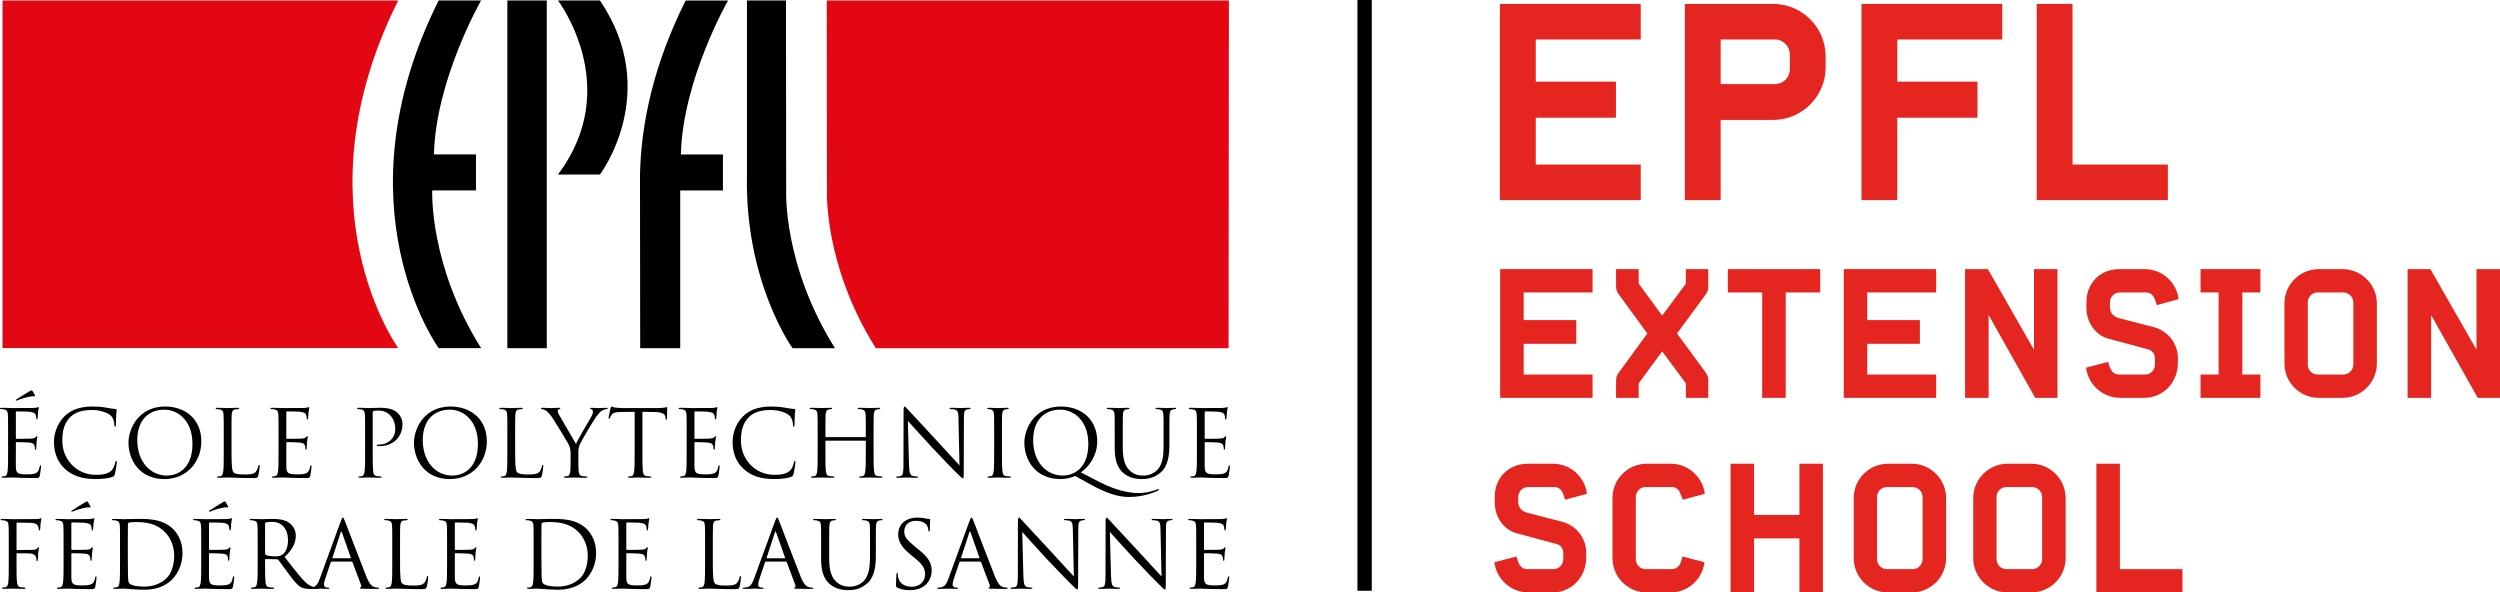 <?xml version="1.0" encoding="utf-8"?>
<!-- Generator: Adobe Illustrator 16.0.4, SVG Export Plug-In . SVG Version: 6.00 Build 0)  -->
<!DOCTYPE svg PUBLIC "-//W3C//DTD SVG 1.1//EN" "http://www.w3.org/Graphics/SVG/1.1/DTD/svg11.dtd">
<svg version="1.1" id="Layer_1" xmlns="http://www.w3.org/2000/svg" xmlns:xlink="http://www.w3.org/1999/xlink" x="0px" y="0px"
	 width="279.236px" height="66.176px" viewBox="0 0 279.236 66.176" enable-background="new 0 0 279.236 66.176"
	 xml:space="preserve">
<g>
	<polygon fill="#E52520" points="167.56,30.059 177.88,30.059 177.88,32.665 170.186,32.665 170.186,35.754 176.062,35.754 
		176.062,38.399 170.186,38.399 170.186,41.833 177.88,41.833 177.88,44.438 167.56,44.438 	"/>
</g>
<g>
	<g>
		<path fill="#E52520" d="M180.507,42.661c0-0.524,0.041-0.687,0.364-1.131l3.13-4.281l-3.13-4.281
			c-0.323-0.445-0.364-0.606-0.364-1.131v-1.778h2.525v1.394c0,0.202,0,0.242,0.101,0.363l2.524,3.434l2.545-3.434
			c0.101-0.121,0.101-0.161,0.101-0.363v-1.394h2.504v1.778c0,0.525-0.02,0.686-0.344,1.131l-3.15,4.281l3.15,4.281
			c0.324,0.444,0.344,0.606,0.344,1.131v1.777h-2.504v-1.394c0-0.201,0-0.242-0.101-0.363l-2.545-3.434l-2.524,3.434
			c-0.101,0.121-0.101,0.162-0.101,0.363v1.394h-2.525V42.661z"/>
		<polygon fill="#E52520" points="196.827,32.665 192.991,32.665 192.991,30.06 203.31,30.06 203.31,32.665 199.453,32.665 
			199.453,44.438 196.827,44.438 		"/>
		<polygon fill="#E52520" points="205.938,30.059 216.257,30.059 216.257,32.665 208.562,32.665 208.562,35.754 214.44,35.754 
			214.44,38.399 208.562,38.399 208.562,41.833 216.257,41.833 216.257,44.438 205.938,44.438 		"/>
		<polygon fill="#E52520" points="219.49,30.059 222.035,30.059 227.185,39.066 227.185,30.059 229.81,30.059 229.81,44.438 
			227.326,44.438 222.116,35.188 222.116,44.438 219.49,44.438 		"/>
		<path fill="#E52520" d="M233.002,41.065l2.465-0.646l0.12,0.383c0.203,0.667,0.505,1.03,1.111,1.03h2.928
			c0.586,0,1.071-0.504,1.071-1.11v-0.707c0-0.443-0.283-0.869-0.688-0.969l-4.543-1.232c-1.435-0.384-2.424-1.838-2.424-3.413
			v-0.667c0-2.12,1.555-3.675,3.675-3.675h2.827c1.959,0,3.554,1.454,3.797,3.352l-2.442,0.667l-0.122-0.384
			c-0.201-0.667-0.505-1.03-1.09-1.03h-2.929c-0.606,0-1.091,0.505-1.091,1.111v0.505c0,0.686,0.384,1.09,1.071,1.272l3.774,0.969
			c1.577,0.404,2.747,1.777,2.747,3.494v0.525c0,2.161-1.615,3.897-3.775,3.897h-2.646
			C234.861,44.438,233.245,42.985,233.002,41.065"/>
		<polygon fill="#E52520" points="245.79,41.833 247.808,41.833 247.808,32.665 245.79,32.665 245.79,30.059 252.474,30.059 
			252.474,32.665 250.454,32.665 250.454,41.833 252.474,41.833 252.474,44.438 245.79,44.438 		"/>
		<path fill="#E52520" d="M255.161,40.601v-6.705c0-2.12,1.717-3.837,3.838-3.837h2.646c2.1,0,3.837,1.717,3.837,3.837v6.705
			c0,2.121-1.737,3.837-3.837,3.837h-2.646C256.877,44.438,255.161,42.722,255.161,40.601 M261.745,41.833
			c0.605,0,1.11-0.505,1.11-1.11v-6.947c0-0.606-0.505-1.11-1.11-1.11h-2.888c-0.606,0-1.091,0.504-1.091,1.11v6.947
			c0,0.605,0.484,1.11,1.091,1.11H261.745z"/>
		<polygon fill="#E52520" points="268.916,30.059 271.461,30.059 276.611,39.066 276.611,30.059 279.236,30.059 279.236,44.438 
			276.751,44.438 271.542,35.188 271.542,44.438 268.916,44.438 		"/>
		<path fill="#E52520" d="M166.915,62.803l2.465-0.646l0.12,0.383c0.202,0.667,0.505,1.03,1.11,1.03h2.928
			c0.587,0,1.071-0.504,1.071-1.11v-0.707c0-0.443-0.283-0.868-0.687-0.969l-4.543-1.231c-1.436-0.385-2.424-1.838-2.424-3.413
			v-0.667c0-2.12,1.555-3.675,3.675-3.675h2.827c1.959,0,3.554,1.453,3.797,3.352l-2.443,0.667l-0.122-0.384
			c-0.201-0.667-0.505-1.03-1.09-1.03h-2.928c-0.607,0-1.091,0.505-1.091,1.111v0.505c0,0.686,0.384,1.09,1.069,1.271l3.776,0.97
			c1.577,0.403,2.747,1.776,2.747,3.493v0.525c0,2.161-1.616,3.898-3.776,3.898h-2.645
			C168.772,66.176,167.156,64.722,166.915,62.803"/>
		<path fill="#E52520" d="M180.104,62.338v-6.705c0-2.12,1.717-3.837,3.837-3.837h2.666c1.958,0,3.554,1.454,3.815,3.353
			l-2.463,0.666l-0.142-0.384c-0.242-0.666-0.484-1.029-1.09-1.029h-2.93c-0.604,0-1.089,0.505-1.089,1.11v6.947
			c0,0.605,0.484,1.111,1.089,1.111h2.889c0.605,0,0.949-0.344,1.131-1.03l0.101-0.384l2.465,0.646
			c-0.243,1.919-1.839,3.373-3.797,3.373h-2.646C181.821,66.175,180.104,64.458,180.104,62.338"/>
		<polygon fill="#E52520" points="193.293,51.796 195.917,51.796 195.917,57.512 200.987,57.512 200.987,51.796 203.612,51.796 
			203.612,66.176 200.987,66.176 200.987,60.137 195.917,60.137 195.917,66.176 193.293,66.176 		"/>
		<path fill="#E52520" d="M207.048,62.338v-6.705c0-2.12,1.717-3.837,3.838-3.837h2.646c2.1,0,3.837,1.717,3.837,3.837v6.705
			c0,2.12-1.737,3.837-3.837,3.837h-2.646C208.765,66.175,207.048,64.458,207.048,62.338 M213.632,63.57
			c0.605,0,1.11-0.505,1.11-1.11v-6.947c0-0.605-0.505-1.11-1.11-1.11h-2.888c-0.606,0-1.091,0.505-1.091,1.11v6.947
			c0,0.605,0.484,1.11,1.091,1.11H213.632z"/>
		<path fill="#E52520" d="M220.4,62.338v-6.705c0-2.12,1.717-3.837,3.838-3.837h2.645c2.101,0,3.837,1.717,3.837,3.837v6.705
			c0,2.12-1.736,3.837-3.837,3.837h-2.645C222.117,66.175,220.4,64.458,220.4,62.338 M226.984,63.57c0.604,0,1.109-0.505,1.109-1.11
			v-6.947c0-0.605-0.505-1.11-1.109-1.11h-2.889c-0.605,0-1.091,0.505-1.091,1.11v6.947c0,0.605,0.485,1.11,1.091,1.11H226.984z"/>
		<polygon fill="#E52520" points="234.154,51.796 236.78,51.796 236.78,63.571 243.767,63.571 243.767,66.176 234.154,66.176 		"/>
		<polygon fill="#E52520" points="167.534,0.438 183.26,0.438 183.26,4.409 171.535,4.409 171.535,9.118 180.491,9.118 
			180.491,13.148 171.535,13.148 171.535,18.38 183.26,18.38 183.26,22.351 167.534,22.351 		"/>
		<path fill="#E52520" d="M188.186,0.438h9.879c3.2,0,5.848,2.616,5.848,5.848v1.262c0,3.2-2.647,5.847-5.848,5.847h-5.878v8.956
			h-4.001V0.438z M198.25,9.394c0.923,0,1.662-0.738,1.662-1.662V6.101c0-0.923-0.739-1.693-1.662-1.693h-6.062v4.986H198.25z"/>
		<polygon fill="#E52520" points="207.915,0.438 223.641,0.438 223.641,4.409 211.916,4.409 211.916,9.118 220.872,9.118 
			220.872,13.148 211.916,13.148 211.916,22.351 207.915,22.351 		"/>
		<polygon fill="#E52520" points="227.49,0.438 231.491,0.438 231.491,18.38 242.138,18.38 242.138,22.351 227.49,22.351 		"/>
	</g>
</g>
<g>
	<defs>
		<rect id="SVGID_1_" y="0.047" width="137.364" height="65.866"/>
	</defs>
	<clipPath id="SVGID_2_">
		<use xlink:href="#SVGID_1_"  overflow="visible"/>
	</clipPath>
	<path clip-path="url(#SVGID_2_)" d="M53.739,0.05c0,0-5.076,8.86-5.268,17.194h4.692v4.02h-4.884c0,0-0.383,8.334,5.46,17.622
		h-4.744c0,0-11.49-15.848,0-38.835H53.739z"/>
	<path clip-path="url(#SVGID_2_)" fill="#E30613" d="M44.479,38.874c0,0-11.492-15.837,0-38.824H0.282v38.824H44.479z"/>
	<path clip-path="url(#SVGID_2_)" d="M71.505,38.892h4.472v-17.62h4.77V17.25h-4.695c0.192-8.332,5.267-17.193,5.267-17.193h-4.737
		c-3.644,7.288-4.978,13.861-5.098,19.437L71.505,38.892z"/>
	<path clip-path="url(#SVGID_2_)" d="M87.811,21.273c0,0-0.384,8.331,5.456,17.621h-4.74c0,0-5.361-7.393-5.095-19.403V0.05h4.356
		L87.811,21.273z"/>
	<path clip-path="url(#SVGID_2_)" fill="#E30613" d="M97.825,38.894c-5.84-9.29-5.459-17.621-5.459-17.621L92.343,0.049h44.919
		l-0.036,38.842L97.825,38.894z"/>
	<rect x="56.667" y="0.049" clip-path="url(#SVGID_2_)" width="4.405" height="38.843"/>
	<path clip-path="url(#SVGID_2_)" d="M67.01,0.05h-4.692c0,0,7.376,9.674,0,19.443h4.692C67.01,19.493,73.96,10.31,67.01,0.05"/>
	<path clip-path="url(#SVGID_2_)" d="M3.897,44.145c0.053,0.094,0,0.122-0.041,0.122c-0.031,0-0.133-0.019-0.309,0
		c-0.509,0.053-1.23,0.29-1.572,0.435c-0.073,0.029-0.135,0.051-0.154,0.051c-0.023,0-0.052-0.021-0.052-0.063
		c0-0.03,0.019-0.05,0.071-0.078c0.373-0.259,1.334-0.84,1.407-0.881c0.175-0.104,0.238-0.134,0.288-0.134
		c0.031,0,0.052,0.02,0.105,0.093C3.712,43.792,3.784,43.936,3.897,44.145 M0.901,48.55c0-1.613,0-1.903-0.021-2.234
		c-0.021-0.351-0.104-0.519-0.444-0.59c-0.085-0.021-0.259-0.033-0.352-0.033C0.042,45.693,0,45.674,0,45.632
		c0-0.062,0.052-0.085,0.166-0.085c0.465,0,1.116,0.031,1.169,0.031c0.072,0,2.13,0,2.369-0.009
		c0.194-0.011,0.361-0.033,0.441-0.053c0.054-0.01,0.094-0.048,0.146-0.048c0.033,0,0.043,0.038,0.043,0.09
		c0,0.073-0.053,0.198-0.083,0.487c-0.012,0.103-0.031,0.558-0.052,0.683c-0.01,0.052-0.031,0.116-0.072,0.116
		c-0.062,0-0.083-0.055-0.083-0.137c0-0.073-0.01-0.251-0.062-0.373c-0.073-0.166-0.175-0.289-0.734-0.35
		c-0.177-0.021-1.303-0.032-1.416-0.032c-0.043,0-0.062,0.032-0.062,0.105v2.85c0,0.073,0.01,0.104,0.062,0.104
		c0.135,0,1.405,0,1.643-0.021c0.249-0.021,0.393-0.043,0.486-0.144c0.073-0.081,0.114-0.132,0.156-0.132
		c0.028,0,0.051,0.021,0.051,0.082c0,0.057-0.051,0.235-0.082,0.578c-0.021,0.21-0.042,0.588-0.042,0.659
		c0,0.086,0,0.199-0.072,0.199c-0.052,0-0.074-0.042-0.074-0.095c0-0.104,0-0.208-0.041-0.341c-0.041-0.144-0.133-0.317-0.539-0.358
		c-0.279-0.034-1.301-0.054-1.477-0.054c-0.052,0-0.071,0.03-0.071,0.071v0.912c0,0.348-0.012,1.549,0,1.77
		c0.029,0.711,0.185,0.846,1.197,0.846c0.27,0,0.726,0,0.994-0.114c0.268-0.112,0.392-0.322,0.465-0.741
		c0.021-0.116,0.041-0.157,0.093-0.157c0.063,0,0.063,0.082,0.063,0.157c0,0.078-0.082,0.782-0.135,0.996
		c-0.073,0.272-0.156,0.272-0.558,0.272c-1.561,0-2.256-0.065-2.554-0.065c-0.053,0-0.704,0.031-1.013,0.031
		c-0.114,0-0.166-0.021-0.166-0.081c0-0.032,0.021-0.063,0.084-0.063c0.092,0,0.215-0.021,0.31-0.041
		c0.205-0.041,0.257-0.267,0.299-0.567c0.052-0.433,0.052-1.25,0.052-2.241V48.55z"/>
	<path clip-path="url(#SVGID_2_)" d="M7.279,52.395c-1.002-0.904-1.251-2.077-1.251-3.06c0-0.693,0.238-1.904,1.158-2.825
		c0.62-0.618,1.562-1.105,3.153-1.105c0.413,0,0.992,0.031,1.5,0.123c0.394,0.073,0.724,0.136,1.056,0.155
		c0.112,0.01,0.133,0.053,0.133,0.114c0,0.085-0.031,0.208-0.052,0.58c-0.02,0.342-0.02,0.906-0.031,1.063
		c-0.01,0.157-0.032,0.22-0.094,0.22c-0.072,0-0.082-0.072-0.082-0.22c0-0.403-0.166-0.827-0.432-1.055
		c-0.365-0.308-1.159-0.589-2.069-0.589c-1.375,0-2.018,0.404-2.379,0.754c-0.755,0.725-0.931,1.645-0.931,2.7
		c0,1.977,1.522,3.786,3.734,3.786c0.776,0,1.384-0.092,1.798-0.52c0.218-0.229,0.351-0.682,0.382-0.868
		c0.023-0.115,0.041-0.159,0.104-0.159c0.052,0,0.073,0.074,0.073,0.159c0,0.074-0.125,0.971-0.227,1.327
		c-0.062,0.191-0.082,0.213-0.27,0.294c-0.414,0.167-1.2,0.24-1.86,0.24C9.14,53.511,8.097,53.126,7.279,52.395"/>
	<path clip-path="url(#SVGID_2_)" d="M15.334,49.159c0-2.264,1.291-3.402,3.019-3.402c1.633,0,3.145,1.335,3.145,3.817
		c0,3.007-1.925,3.546-2.855,3.546C16.781,53.12,15.334,51.564,15.334,49.159 M14.351,49.451c0,1.858,1.18,4.06,4.012,4.06
		c2.492,0,4.125-1.913,4.125-4.228c0-2.407-1.734-3.878-4.063-3.878C15.573,45.405,14.351,47.774,14.351,49.451"/>
	<path clip-path="url(#SVGID_2_)" d="M25.859,50.39c0,1.52,0.042,2.181,0.228,2.369c0.166,0.164,0.436,0.238,1.239,0.238
		c0.55,0,1.004-0.012,1.251-0.312c0.135-0.167,0.24-0.426,0.272-0.62c0.008-0.082,0.029-0.134,0.091-0.134
		c0.054,0,0.062,0.042,0.062,0.155c0,0.112-0.072,0.733-0.153,1.032c-0.073,0.238-0.104,0.28-0.652,0.28
		c-1.489,0-2.172-0.064-2.772-0.064c-0.093,0-0.703,0.03-1.014,0.03c-0.114,0-0.166-0.021-0.166-0.081
		c0-0.032,0.021-0.063,0.085-0.063c0.094,0,0.218-0.021,0.311-0.041c0.206-0.041,0.255-0.267,0.299-0.567
		c0.05-0.433,0.05-1.25,0.05-2.241v-1.82c0-1.613,0-1.903-0.019-2.234c-0.023-0.351-0.104-0.519-0.446-0.59
		c-0.081-0.021-0.259-0.033-0.351-0.033c-0.039,0-0.082-0.019-0.082-0.061c0-0.062,0.052-0.085,0.166-0.085
		c0.464,0,1.116,0.032,1.167,0.032c0.052,0,0.808-0.032,1.117-0.032c0.113,0,0.166,0.022,0.166,0.085
		c0,0.042-0.042,0.061-0.084,0.061c-0.072,0-0.218,0.013-0.34,0.033c-0.301,0.052-0.383,0.229-0.404,0.59
		c-0.021,0.331-0.021,0.621-0.021,2.234V50.39z"/>
	<path clip-path="url(#SVGID_2_)" d="M31.112,48.55c0-1.613,0-1.903-0.021-2.234c-0.02-0.351-0.103-0.519-0.444-0.59
		c-0.083-0.021-0.259-0.033-0.35-0.033c-0.044,0-0.085-0.019-0.085-0.061c0-0.062,0.052-0.085,0.165-0.085
		c0.466,0,1.117,0.031,1.169,0.031c0.072,0,2.131,0,2.369-0.009c0.195-0.011,0.361-0.033,0.442-0.053
		c0.053-0.01,0.095-0.048,0.147-0.048c0.031,0,0.039,0.038,0.039,0.09c0,0.073-0.051,0.198-0.082,0.487
		c-0.009,0.103-0.03,0.558-0.051,0.683c-0.01,0.052-0.03,0.116-0.072,0.116c-0.062,0-0.083-0.055-0.083-0.137
		c0-0.073-0.012-0.251-0.06-0.373c-0.075-0.166-0.178-0.289-0.737-0.35c-0.174-0.021-1.302-0.032-1.417-0.032
		c-0.039,0-0.062,0.032-0.062,0.105v2.85c0,0.073,0.013,0.104,0.062,0.104c0.136,0,1.409,0,1.646-0.021
		c0.247-0.021,0.392-0.043,0.485-0.144c0.071-0.081,0.114-0.132,0.155-0.132c0.03,0,0.053,0.021,0.053,0.082
		c0,0.057-0.053,0.235-0.083,0.578c-0.021,0.21-0.042,0.588-0.042,0.659c0,0.086,0,0.199-0.073,0.199
		c-0.051,0-0.072-0.042-0.072-0.095c0-0.104,0-0.208-0.039-0.341c-0.044-0.144-0.137-0.317-0.54-0.358
		c-0.28-0.034-1.303-0.054-1.477-0.054c-0.052,0-0.075,0.03-0.075,0.071v0.912c0,0.348-0.01,1.549,0,1.77
		c0.033,0.711,0.189,0.846,1.201,0.846c0.27,0,0.722,0,0.992-0.114c0.27-0.112,0.394-0.322,0.465-0.741
		c0.023-0.116,0.043-0.157,0.095-0.157c0.061,0,0.061,0.082,0.061,0.157c0,0.078-0.084,0.782-0.133,0.996
		c-0.075,0.272-0.156,0.272-0.56,0.272c-1.561,0-2.254-0.065-2.554-0.065c-0.052,0-0.703,0.031-1.012,0.031
		c-0.113,0-0.167-0.021-0.167-0.081c0-0.032,0.021-0.063,0.083-0.063c0.094,0,0.218-0.021,0.309-0.041
		c0.208-0.041,0.26-0.267,0.303-0.567c0.05-0.433,0.05-1.25,0.05-2.241V48.55z"/>
	<path clip-path="url(#SVGID_2_)" d="M40.78,48.55c0-1.613,0-1.903-0.023-2.234c-0.019-0.351-0.101-0.519-0.446-0.59
		c-0.078-0.021-0.255-0.033-0.348-0.033c-0.042,0-0.084-0.019-0.084-0.061c0-0.062,0.052-0.085,0.166-0.085
		c0.465,0,1.086,0.031,1.168,0.031c0.228,0,0.826-0.031,1.303-0.031c1.293,0,1.758,0.438,1.924,0.592
		c0.226,0.216,0.518,0.683,0.518,1.229c0,1.471-1.077,2.461-2.545,2.461c-0.052,0-0.166,0-0.218-0.011
		c-0.05,0-0.114-0.019-0.114-0.071c0-0.081,0.064-0.091,0.28-0.091c1.002,0,1.79-0.738,1.79-1.688c0-0.339-0.033-1.031-0.579-1.591
		c-0.55-0.559-1.178-0.517-1.419-0.517c-0.174,0-0.351,0.021-0.442,0.062c-0.062,0.021-0.083,0.092-0.083,0.196v4.251
		c0,0.991,0,1.809,0.05,2.241c0.033,0.301,0.094,0.526,0.403,0.567c0.145,0.02,0.371,0.041,0.466,0.041
		c0.061,0,0.083,0.031,0.083,0.063c0,0.05-0.051,0.081-0.165,0.081c-0.569,0-1.22-0.031-1.272-0.031
		c-0.031,0-0.683,0.031-0.992,0.031c-0.114,0-0.166-0.021-0.166-0.081c0-0.032,0.021-0.063,0.081-0.063
		c0.095,0,0.218-0.021,0.311-0.041c0.208-0.041,0.26-0.267,0.301-0.567c0.052-0.433,0.052-1.25,0.052-2.241V48.55z"/>
	<path clip-path="url(#SVGID_2_)" d="M47.222,49.159c0-2.264,1.291-3.402,3.017-3.402c1.635,0,3.143,1.335,3.143,3.817
		c0,3.007-1.921,3.546-2.855,3.546C48.667,53.12,47.222,51.564,47.222,49.159 M46.239,49.451c0,1.858,1.178,4.06,4.012,4.06
		c2.49,0,4.125-1.913,4.125-4.228c0-2.407-1.737-3.878-4.064-3.878C47.459,45.405,46.239,47.774,46.239,49.451"/>
	<path clip-path="url(#SVGID_2_)" d="M57.539,50.39c0,1.52,0.042,2.181,0.226,2.369c0.168,0.164,0.434,0.238,1.241,0.238
		c0.55,0,1.002-0.012,1.253-0.312c0.133-0.167,0.238-0.426,0.267-0.62c0.011-0.082,0.032-0.134,0.094-0.134
		c0.052,0,0.062,0.042,0.062,0.155c0,0.112-0.072,0.733-0.156,1.032c-0.072,0.238-0.101,0.28-0.651,0.28
		c-1.488,0-2.17-0.064-2.77-0.064c-0.093,0-0.705,0.03-1.014,0.03c-0.112,0-0.164-0.021-0.164-0.081c0-0.032,0.021-0.063,0.08-0.063
		c0.096,0,0.218-0.021,0.312-0.041c0.208-0.041,0.26-0.267,0.299-0.567c0.052-0.433,0.052-1.25,0.052-2.241v-1.82
		c0-1.613,0-1.903-0.019-2.234c-0.021-0.351-0.104-0.519-0.446-0.59c-0.081-0.021-0.257-0.033-0.351-0.033
		c-0.041,0-0.083-0.019-0.083-0.061c0-0.062,0.052-0.085,0.166-0.085c0.463,0,1.114,0.032,1.168,0.032
		c0.053,0,0.805-0.032,1.116-0.032c0.115,0,0.166,0.022,0.166,0.085c0,0.042-0.041,0.061-0.082,0.061
		c-0.075,0-0.218,0.013-0.343,0.033c-0.299,0.052-0.381,0.229-0.4,0.59c-0.023,0.331-0.023,0.621-0.023,2.234V50.39z"/>
	<path clip-path="url(#SVGID_2_)" d="M63.734,50.688c0-0.558-0.104-0.785-0.241-1.083c-0.071-0.164-1.456-2.442-1.815-2.979
		c-0.262-0.382-0.521-0.639-0.706-0.765c-0.155-0.104-0.352-0.167-0.446-0.167c-0.051,0-0.101-0.021-0.101-0.073
		c0-0.041,0.039-0.074,0.133-0.074c0.196,0,0.973,0.033,1.025,0.033c0.072,0,0.466-0.033,0.867-0.033
		c0.114,0,0.135,0.033,0.135,0.074c0,0.044-0.063,0.053-0.156,0.096c-0.081,0.04-0.133,0.104-0.133,0.186
		c0,0.127,0.052,0.247,0.133,0.404c0.166,0.299,1.716,2.967,1.902,3.268c0.197-0.437,1.511-2.698,1.716-3.042
		c0.137-0.216,0.176-0.394,0.176-0.527c0-0.144-0.039-0.258-0.166-0.288c-0.091-0.034-0.153-0.052-0.153-0.104
		c0-0.042,0.062-0.065,0.166-0.065c0.269,0,0.599,0.033,0.683,0.033c0.062,0,0.804-0.033,0.999-0.033
		c0.073,0,0.137,0.023,0.137,0.065c0,0.053-0.052,0.082-0.137,0.082c-0.11,0-0.307,0.043-0.472,0.147
		c-0.208,0.123-0.322,0.249-0.55,0.523c-0.338,0.416-1.789,2.845-1.974,3.292c-0.155,0.371-0.155,0.693-0.155,1.031v0.891
		c0,0.164,0,0.601,0.031,1.034c0.021,0.3,0.114,0.524,0.424,0.565c0.145,0.021,0.373,0.041,0.467,0.041
		c0.059,0,0.082,0.033,0.082,0.064c0,0.051-0.052,0.082-0.166,0.082c-0.568,0-1.22-0.031-1.272-0.031
		c-0.052,0-0.705,0.031-1.014,0.031c-0.115,0-0.164-0.021-0.164-0.082c0-0.031,0.019-0.064,0.081-0.064
		c0.095,0,0.218-0.02,0.312-0.041c0.206-0.041,0.298-0.266,0.319-0.565c0.033-0.434,0.033-0.87,0.033-1.034V50.688z"/>
	<path clip-path="url(#SVGID_2_)" d="M71.755,50.372c0,0.99,0,1.808,0.05,2.24c0.031,0.302,0.095,0.525,0.404,0.567
		c0.146,0.02,0.374,0.04,0.465,0.04c0.062,0,0.082,0.033,0.082,0.065c0,0.05-0.053,0.08-0.163,0.08c-0.57,0-1.219-0.03-1.271-0.03
		c-0.052,0-0.701,0.03-1.013,0.03c-0.116,0-0.168-0.021-0.168-0.08c0-0.032,0.021-0.065,0.083-0.065c0.095,0,0.218-0.021,0.313-0.04
		c0.205-0.042,0.258-0.266,0.297-0.567c0.054-0.433,0.054-1.25,0.054-2.24v-4.374l-1.532,0.017
		c-0.641,0.014-0.889,0.086-1.055,0.333c-0.114,0.174-0.143,0.247-0.175,0.32c-0.03,0.083-0.062,0.104-0.103,0.104
		c-0.031,0-0.054-0.03-0.054-0.094c0-0.104,0.209-0.994,0.228-1.077c0.021-0.062,0.064-0.196,0.104-0.196
		c0.072,0,0.176,0.104,0.456,0.124c0.299,0.031,0.691,0.052,0.816,0.052h3.879c0.66,0,0.937-0.102,1.021-0.102
		c0.052,0,0.052,0.06,0.052,0.122c0,0.312-0.029,1.025-0.029,1.141c0,0.092-0.031,0.135-0.075,0.135
		c-0.052,0-0.071-0.03-0.084-0.178l-0.01-0.114c-0.039-0.309-0.273-0.546-1.269-0.569l-1.303-0.017V50.372z"/>
	<path clip-path="url(#SVGID_2_)" d="M76.696,48.55c0-1.613,0-1.903-0.018-2.234c-0.021-0.351-0.102-0.519-0.446-0.59
		c-0.083-0.021-0.257-0.033-0.353-0.033c-0.039,0-0.079-0.019-0.079-0.061c0-0.062,0.05-0.085,0.164-0.085
		c0.462,0,1.116,0.031,1.168,0.031c0.073,0,2.13,0,2.365-0.009c0.199-0.011,0.365-0.033,0.449-0.053
		c0.052-0.01,0.091-0.048,0.143-0.048c0.033,0,0.04,0.038,0.04,0.09c0,0.073-0.051,0.198-0.08,0.487
		c-0.012,0.103-0.031,0.558-0.051,0.683c-0.013,0.052-0.03,0.116-0.071,0.116c-0.065,0-0.088-0.055-0.088-0.137
		c0-0.073-0.007-0.251-0.062-0.373c-0.071-0.166-0.174-0.289-0.732-0.35c-0.176-0.021-1.305-0.032-1.417-0.032
		c-0.04,0-0.063,0.032-0.063,0.105v2.85c0,0.073,0.011,0.104,0.063,0.104c0.132,0,1.407,0,1.645-0.021
		c0.247-0.021,0.392-0.043,0.486-0.144c0.073-0.081,0.114-0.132,0.156-0.132c0.031,0,0.053,0.021,0.053,0.082
		c0,0.057-0.053,0.235-0.083,0.578c-0.023,0.21-0.046,0.588-0.046,0.659c0,0.086,0,0.199-0.07,0.199
		c-0.054,0-0.073-0.042-0.073-0.095c0-0.104,0-0.208-0.039-0.341c-0.042-0.144-0.137-0.317-0.54-0.358
		c-0.278-0.034-1.303-0.054-1.477-0.054c-0.052,0-0.075,0.03-0.075,0.071v0.912c0,0.348-0.008,1.549,0,1.77
		c0.032,0.711,0.185,0.846,1.2,0.846c0.27,0,0.721,0,0.994-0.114c0.269-0.112,0.392-0.322,0.464-0.741
		c0.023-0.116,0.042-0.157,0.093-0.157c0.06,0,0.06,0.082,0.06,0.157c0,0.078-0.081,0.782-0.13,0.996
		c-0.075,0.272-0.157,0.272-0.56,0.272c-1.56,0-2.253-0.065-2.554-0.065c-0.052,0-0.706,0.031-1.015,0.031
		c-0.111,0-0.163-0.021-0.163-0.081c0-0.032,0.021-0.063,0.081-0.063c0.093,0,0.219-0.021,0.313-0.041
		c0.205-0.041,0.257-0.267,0.299-0.567c0.049-0.433,0.049-1.25,0.049-2.241V48.55z"/>
	<path clip-path="url(#SVGID_2_)" d="M83.076,52.395c-1.005-0.904-1.251-2.077-1.251-3.06c0-0.693,0.236-1.904,1.157-2.825
		c0.621-0.618,1.561-1.105,3.157-1.105c0.412,0,0.989,0.031,1.499,0.123c0.39,0.073,0.724,0.136,1.054,0.155
		c0.11,0.01,0.133,0.053,0.133,0.114c0,0.085-0.033,0.208-0.049,0.58c-0.026,0.342-0.026,0.906-0.034,1.063
		c-0.008,0.157-0.029,0.22-0.089,0.22c-0.074,0-0.083-0.072-0.083-0.22c0-0.403-0.168-0.827-0.435-1.055
		c-0.361-0.308-1.158-0.589-2.066-0.589c-1.379,0-2.018,0.404-2.383,0.754c-0.756,0.725-0.929,1.645-0.929,2.7
		c0,1.977,1.523,3.786,3.73,3.786c0.776,0,1.388-0.092,1.798-0.52c0.223-0.229,0.358-0.682,0.387-0.868
		c0.02-0.115,0.041-0.159,0.104-0.159c0.049,0,0.067,0.074,0.067,0.159c0,0.074-0.119,0.971-0.223,1.327
		c-0.062,0.191-0.081,0.213-0.27,0.294c-0.416,0.167-1.201,0.24-1.863,0.24C84.938,53.511,83.892,53.126,83.076,52.395"/>
	<path clip-path="url(#SVGID_2_)" d="M97.573,50.372c0,0.99,0,1.808,0.052,2.24c0.031,0.302,0.094,0.525,0.405,0.567
		c0.142,0.02,0.368,0.04,0.464,0.04c0.063,0,0.083,0.033,0.083,0.065c0,0.05-0.052,0.08-0.166,0.08c-0.568,0-1.217-0.03-1.271-0.03
		c-0.05,0-0.704,0.03-1.015,0.03c-0.112,0-0.164-0.021-0.164-0.08c0-0.032,0.019-0.065,0.083-0.065c0.092,0,0.219-0.021,0.31-0.04
		c0.206-0.042,0.257-0.266,0.298-0.567c0.054-0.433,0.054-1.25,0.054-2.24v-1.088c0-0.043-0.033-0.062-0.065-0.062h-4.384
		c-0.031,0-0.061,0.01-0.061,0.062v1.088c0,0.99,0,1.808,0.049,2.24c0.033,0.302,0.094,0.525,0.407,0.567
		c0.146,0.02,0.371,0.04,0.462,0.04c0.065,0,0.086,0.033,0.086,0.065c0,0.05-0.054,0.08-0.166,0.08c-0.568,0-1.22-0.03-1.27-0.03
		c-0.052,0-0.703,0.03-1.012,0.03c-0.117,0-0.169-0.021-0.169-0.08c0-0.032,0.022-0.065,0.084-0.065c0.091,0,0.215-0.021,0.309-0.04
		c0.21-0.042,0.262-0.266,0.303-0.567c0.049-0.433,0.049-1.25,0.049-2.24V48.55c0-1.613,0-1.904-0.02-2.235
		c-0.021-0.35-0.101-0.518-0.446-0.589c-0.081-0.021-0.257-0.033-0.351-0.033c-0.042,0-0.081-0.019-0.081-0.061
		c0-0.063,0.049-0.085,0.162-0.085c0.469,0,1.12,0.032,1.172,0.032c0.05,0,0.702-0.032,1.012-0.032c0.117,0,0.167,0.021,0.167,0.085
		c0,0.042-0.041,0.061-0.083,0.061c-0.071,0-0.135,0.013-0.26,0.033c-0.28,0.052-0.361,0.229-0.384,0.589
		c-0.02,0.331-0.02,0.622-0.02,2.235v0.217c0,0.05,0.03,0.059,0.061,0.059h4.384c0.032,0,0.065-0.009,0.065-0.059V48.55
		c0-1.613,0-1.904-0.023-2.235c-0.019-0.35-0.104-0.518-0.442-0.589c-0.082-0.021-0.261-0.033-0.352-0.033
		c-0.042,0-0.086-0.019-0.086-0.061c0-0.063,0.054-0.085,0.167-0.085c0.466,0,1.12,0.032,1.17,0.032c0.054,0,0.703-0.032,1.01-0.032
		c0.114,0,0.166,0.021,0.166,0.085c0,0.042-0.042,0.061-0.081,0.061c-0.073,0-0.133,0.013-0.255,0.033
		c-0.282,0.052-0.366,0.229-0.386,0.589c-0.021,0.331-0.021,0.622-0.021,2.235V50.372z"/>
	<path clip-path="url(#SVGID_2_)" d="M101.534,51.96c0.021,0.85,0.12,1.116,0.402,1.197c0.198,0.054,0.426,0.062,0.516,0.062
		c0.052,0,0.081,0.021,0.081,0.064c0,0.06-0.059,0.082-0.182,0.082c-0.593,0-1.002-0.031-1.097-0.031
		c-0.094,0-0.527,0.031-0.992,0.031c-0.104,0-0.166-0.009-0.166-0.082c0-0.043,0.031-0.064,0.081-0.064
		c0.085,0,0.27-0.008,0.426-0.062c0.258-0.07,0.308-0.369,0.308-1.311l0.013-5.924c0-0.406,0.031-0.519,0.112-0.519
		c0.085,0,0.262,0.228,0.365,0.332c0.154,0.175,1.695,1.841,3.286,3.546c1.025,1.098,2.15,2.354,2.482,2.701l-0.114-5.255
		c-0.009-0.67-0.086-0.899-0.403-0.982c-0.186-0.041-0.423-0.053-0.508-0.053c-0.071,0-0.084-0.03-0.084-0.073
		c0-0.061,0.084-0.074,0.208-0.074c0.465,0,0.963,0.033,1.077,0.033c0.117,0,0.455-0.033,0.878-0.033
		c0.114,0,0.186,0.014,0.186,0.074c0,0.043-0.043,0.073-0.112,0.073c-0.053,0-0.124,0-0.249,0.032
		c-0.342,0.071-0.384,0.303-0.384,0.921l-0.021,6.058c0,0.683-0.022,0.733-0.093,0.733c-0.081,0-0.202-0.115-0.755-0.66
		c-0.112-0.105-1.604-1.622-2.696-2.804c-1.199-1.289-2.37-2.595-2.698-2.967L101.534,51.96z"/>
	<path clip-path="url(#SVGID_2_)" d="M111.913,50.372c0,0.99,0,1.808,0.052,2.24c0.031,0.302,0.094,0.525,0.407,0.567
		c0.143,0.02,0.367,0.04,0.462,0.04c0.062,0,0.081,0.033,0.081,0.065c0,0.05-0.052,0.08-0.162,0.08c-0.571,0-1.221-0.03-1.273-0.03
		c-0.052,0-0.701,0.03-1.013,0.03c-0.116,0-0.166-0.021-0.166-0.08c0-0.032,0.018-0.065,0.08-0.065c0.094,0,0.221-0.021,0.314-0.04
		c0.206-0.042,0.258-0.266,0.297-0.567c0.051-0.433,0.051-1.25,0.051-2.24V48.55c0-1.613,0-1.904-0.018-2.235
		c-0.02-0.35-0.124-0.527-0.352-0.579c-0.113-0.03-0.25-0.043-0.322-0.043c-0.04,0-0.081-0.019-0.081-0.061
		c0-0.063,0.049-0.085,0.163-0.085c0.346,0,0.995,0.032,1.047,0.032c0.052,0,0.702-0.032,1.016-0.032
		c0.11,0,0.162,0.021,0.162,0.085c0,0.042-0.042,0.061-0.081,0.061c-0.072,0-0.134,0.013-0.257,0.033
		c-0.283,0.052-0.366,0.229-0.387,0.589c-0.02,0.331-0.02,0.622-0.02,2.235V50.372z"/>
	<path clip-path="url(#SVGID_2_)" d="M115.397,49.158c0-2.262,1.295-3.401,3.02-3.401c1.633,0,3.143,1.336,3.143,3.816
		c0,3.007-1.923,3.546-2.854,3.546C116.845,53.119,115.397,51.565,115.397,49.158 M121.82,54.121
		c1.674,0.922,3.006,1.389,4.262,1.389c1.528,0,2.686-0.445,3.275-0.715c0.063-0.032,0.085-0.062,0.085-0.104
		c0-0.028-0.022-0.06-0.064-0.06c-0.031,0-0.085,0.021-0.146,0.042c-0.711,0.285-1.518,0.401-2.037,0.401
		c-0.516,0-2.086-0.054-4.353-1.217l-2.12-1.098c0.682-0.449,1.833-1.656,1.833-3.477c0-2.397-1.739-3.878-4.063-3.878
		c-2.854,0-4.077,2.369-4.077,4.046c0,1.859,1.179,4.061,4.046,4.061c0.546,0,1.249-0.154,1.622-0.354L121.82,54.121z"/>
	<path clip-path="url(#SVGID_2_)" d="M124.507,48.55c0-1.613,0-1.903-0.019-2.234c-0.022-0.351-0.103-0.519-0.448-0.59
		c-0.083-0.021-0.259-0.033-0.35-0.033c-0.039,0-0.083-0.019-0.083-0.061c0-0.062,0.054-0.085,0.165-0.085
		c0.467,0,1.096,0.031,1.19,0.031c0.093,0,0.71-0.031,1.022-0.031c0.117,0,0.168,0.022,0.168,0.085c0,0.042-0.044,0.061-0.082,0.061
		c-0.074,0-0.135,0.013-0.262,0.033c-0.279,0.04-0.359,0.228-0.38,0.59c-0.02,0.331-0.02,0.621-0.02,2.234v1.445
		c0,1.488,0.329,2.135,0.776,2.554c0.505,0.479,0.971,0.569,1.56,0.569c0.628,0,1.25-0.299,1.624-0.746
		c0.475-0.587,0.597-1.467,0.597-2.531V48.55c0-1.613,0-1.903-0.02-2.234c-0.021-0.351-0.102-0.519-0.444-0.59
		c-0.081-0.021-0.258-0.033-0.353-0.033c-0.042,0-0.081-0.019-0.081-0.061c0-0.062,0.05-0.085,0.164-0.085
		c0.465,0,1.036,0.031,1.098,0.031c0.074,0,0.557-0.031,0.871-0.031c0.113,0,0.162,0.022,0.162,0.085
		c0,0.042-0.039,0.061-0.081,0.061c-0.072,0-0.137,0-0.26,0.033c-0.28,0.052-0.363,0.228-0.384,0.59
		c-0.021,0.331-0.021,0.621-0.021,2.234v1.105c0,1.114-0.123,2.358-0.952,3.092c-0.742,0.66-1.516,0.764-2.131,0.764
		c-0.347,0-1.393-0.042-2.125-0.733c-0.509-0.488-0.901-1.214-0.901-2.72V48.55z"/>
	<path clip-path="url(#SVGID_2_)" d="M133.689,48.55c0-1.613,0-1.903-0.021-2.234c-0.02-0.351-0.103-0.519-0.446-0.59
		c-0.081-0.021-0.255-0.033-0.35-0.033c-0.042,0-0.083-0.019-0.083-0.061c0-0.062,0.052-0.085,0.166-0.085
		c0.464,0,1.116,0.031,1.167,0.031c0.071,0,2.131,0,2.368-0.009c0.196-0.011,0.362-0.033,0.446-0.053
		c0.049-0.01,0.093-0.048,0.143-0.048c0.034,0,0.043,0.038,0.043,0.09c0,0.073-0.053,0.198-0.085,0.487
		c-0.008,0.103-0.031,0.558-0.052,0.683c-0.01,0.052-0.029,0.116-0.072,0.116c-0.061,0-0.083-0.055-0.083-0.137
		c0-0.073-0.009-0.251-0.062-0.373c-0.069-0.166-0.175-0.289-0.732-0.35c-0.175-0.021-1.303-0.032-1.416-0.032
		c-0.041,0-0.064,0.032-0.064,0.105v2.85c0,0.073,0.013,0.104,0.064,0.104c0.133,0,1.404,0,1.643-0.021
		c0.247-0.021,0.393-0.043,0.483-0.144c0.075-0.081,0.115-0.132,0.158-0.132c0.032,0,0.052,0.021,0.052,0.082
		c0,0.057-0.052,0.235-0.082,0.578c-0.022,0.21-0.044,0.588-0.044,0.659c0,0.086,0,0.199-0.073,0.199
		c-0.049,0-0.071-0.042-0.071-0.095c0-0.104,0-0.208-0.039-0.341c-0.044-0.144-0.137-0.317-0.541-0.358
		c-0.276-0.034-1.301-0.054-1.475-0.054c-0.052,0-0.075,0.03-0.075,0.071v0.912c0,0.348-0.008,1.549,0,1.77
		c0.031,0.711,0.19,0.846,1.199,0.846c0.269,0,0.724,0,0.991-0.114c0.273-0.112,0.398-0.322,0.468-0.741
		c0.023-0.116,0.044-0.157,0.093-0.157c0.063,0,0.063,0.082,0.063,0.157c0,0.078-0.081,0.782-0.133,0.996
		c-0.072,0.272-0.158,0.272-0.561,0.272c-1.565,0-2.253-0.065-2.554-0.065c-0.051,0-0.703,0.031-1.012,0.031
		c-0.112,0-0.164-0.021-0.164-0.081c0-0.032,0.021-0.063,0.082-0.063c0.093,0,0.217-0.021,0.305-0.041
		c0.21-0.041,0.262-0.267,0.304-0.567c0.052-0.433,0.052-1.25,0.052-2.241V48.55z"/>
	<path clip-path="url(#SVGID_2_)" d="M0.979,60.955c0-1.611,0-1.899-0.023-2.232c-0.019-0.354-0.101-0.515-0.444-0.587
		c-0.081-0.021-0.258-0.031-0.351-0.031c-0.041,0-0.083-0.021-0.083-0.061c0-0.065,0.052-0.085,0.166-0.085
		c0.465,0,1.117,0.031,1.168,0.031c0.206,0,2.306,0,2.544-0.012c0.195-0.011,0.363-0.011,0.452-0.041
		c0.065-0.02,0.108-0.062,0.147-0.062c0.042,0,0.062,0.042,0.062,0.092c0,0.076-0.051,0.199-0.082,0.486
		c-0.01,0.104-0.031,0.56-0.052,0.681c-0.01,0.051-0.031,0.114-0.081,0.114c-0.052,0-0.074-0.052-0.074-0.124
		c0-0.082-0.03-0.257-0.092-0.392s-0.301-0.321-0.703-0.332l-1.594-0.032c-0.062,0-0.093,0.032-0.093,0.116v2.854
		c0,0.062,0.011,0.093,0.073,0.093l1.325-0.01c0.174,0,0.32,0,0.465-0.01c0.247-0.021,0.38-0.052,0.475-0.188
		c0.042-0.054,0.071-0.104,0.114-0.104c0.039,0,0.052,0.03,0.052,0.084c0,0.061-0.052,0.238-0.085,0.575
		c-0.019,0.208-0.039,0.624-0.039,0.696c0,0.089,0,0.193-0.075,0.193c-0.052,0-0.071-0.041-0.071-0.092
		c-0.01-0.102-0.022-0.245-0.062-0.371c-0.052-0.146-0.217-0.331-0.537-0.374c-0.26-0.031-1.386-0.031-1.562-0.031
		c-0.052,0-0.073,0.02-0.073,0.094v0.879c0,0.993,0,1.81,0.052,2.245c0.031,0.298,0.093,0.526,0.403,0.567
		c0.145,0.022,0.373,0.043,0.464,0.043c0.062,0,0.083,0.03,0.083,0.062c0,0.055-0.05,0.083-0.164,0.083
		c-0.57,0-1.22-0.028-1.272-0.028c-0.051,0-0.703,0.028-1.012,0.028c-0.116,0-0.166-0.02-0.166-0.083
		c0-0.031,0.02-0.062,0.081-0.062c0.095,0,0.218-0.021,0.313-0.043c0.205-0.041,0.257-0.27,0.299-0.567
		c0.052-0.436,0.052-1.252,0.052-2.245V60.955z"/>
	<path clip-path="url(#SVGID_2_)" d="M10.097,56.549c0.051,0.092,0,0.126-0.042,0.126c-0.029,0-0.132-0.022-0.309,0
		c-0.508,0.051-1.232,0.29-1.572,0.436c-0.071,0.031-0.135,0.052-0.156,0.052c-0.019,0-0.05-0.021-0.05-0.063
		c0-0.03,0.019-0.052,0.071-0.083c0.374-0.259,1.334-0.837,1.407-0.879c0.176-0.104,0.238-0.135,0.29-0.135
		c0.031,0,0.051,0.021,0.103,0.094C9.91,56.201,9.985,56.345,10.097,56.549 M7.099,60.955c0-1.611,0-1.899-0.021-2.232
		c-0.021-0.354-0.103-0.515-0.444-0.587c-0.085-0.021-0.259-0.031-0.352-0.031c-0.042,0-0.084-0.021-0.084-0.061
		c0-0.065,0.052-0.085,0.167-0.085c0.466,0,1.116,0.031,1.167,0.031c0.073,0,2.131,0,2.37-0.012
		c0.195-0.011,0.361-0.029,0.444-0.051c0.051-0.01,0.093-0.052,0.145-0.052c0.029,0,0.041,0.042,0.041,0.092
		c0,0.076-0.051,0.199-0.082,0.486c-0.011,0.104-0.032,0.56-0.053,0.681c-0.01,0.051-0.031,0.114-0.072,0.114
		c-0.062,0-0.083-0.052-0.083-0.136c0-0.07-0.01-0.245-0.062-0.369c-0.071-0.167-0.175-0.29-0.734-0.354
		c-0.175-0.021-1.303-0.032-1.416-0.032c-0.043,0-0.062,0.032-0.062,0.105v2.854c0,0.074,0.01,0.105,0.062,0.105
		c0.135,0,1.405,0,1.643-0.021c0.25-0.021,0.393-0.041,0.484-0.145c0.075-0.086,0.116-0.136,0.157-0.136
		c0.032,0,0.052,0.018,0.052,0.084c0,0.061-0.052,0.238-0.082,0.575c-0.021,0.208-0.042,0.594-0.042,0.664
		c0,0.081,0,0.193-0.072,0.193c-0.05,0-0.073-0.041-0.073-0.093c0-0.101,0-0.202-0.042-0.338c-0.041-0.146-0.132-0.322-0.535-0.362
		c-0.282-0.032-1.305-0.052-1.481-0.052c-0.052,0-0.071,0.028-0.071,0.071v0.91c0,0.354-0.01,1.551,0,1.769
		c0.031,0.714,0.185,0.847,1.199,0.847c0.268,0,0.724,0,0.99-0.115c0.272-0.112,0.396-0.317,0.469-0.741
		c0.019-0.115,0.041-0.157,0.091-0.157c0.062,0,0.062,0.085,0.062,0.157c0,0.084-0.081,0.784-0.134,1.002
		c-0.071,0.27-0.154,0.27-0.559,0.27c-1.56,0-2.252-0.059-2.554-0.059c-0.051,0-0.701,0.028-1.012,0.028
		c-0.114,0-0.166-0.02-0.166-0.083c0-0.031,0.021-0.062,0.084-0.062c0.092,0,0.215-0.021,0.31-0.043
		c0.206-0.041,0.257-0.27,0.299-0.567c0.052-0.436,0.052-1.252,0.052-2.245V60.955z"/>
	<path clip-path="url(#SVGID_2_)" d="M14.276,60.789c0-0.796,0-1.847,0.01-2.201c0-0.113,0.029-0.166,0.12-0.207
		c0.085-0.041,0.469-0.074,0.674-0.074c1.23,0,2.411,0.147,3.38,1.171c0.427,0.445,0.996,1.293,0.996,2.606
		c0,0.951-0.29,1.943-0.828,2.469c-0.61,0.61-1.502,0.963-2.461,0.963c-1.22,0-1.624-0.218-1.761-0.413
		c-0.081-0.114-0.1-0.526-0.11-0.789c-0.01-0.191-0.02-1.143-0.02-2.241V60.789z M13.406,62.775c0,0.993,0,1.81-0.054,2.245
		c-0.039,0.298-0.091,0.526-0.299,0.567c-0.091,0.022-0.215,0.043-0.309,0.043c-0.062,0-0.085,0.03-0.085,0.062
		c0,0.063,0.054,0.083,0.166,0.083c0.311,0,0.963-0.028,1.015-0.028c0.103,0,1.406,0.122,2.296,0.122
		c1.758,0,2.687-0.728,3.133-1.19c0.577-0.61,1.117-1.612,1.117-2.916c0-1.229-0.488-2.087-1.005-2.629
		c-1.23-1.27-3.122-1.175-4.145-1.175c-0.621,0-1.272,0.032-1.396,0.032c-0.052,0-0.704-0.032-1.169-0.032
		c-0.113,0-0.165,0.02-0.165,0.085c0,0.04,0.043,0.061,0.085,0.061c0.091,0,0.267,0.011,0.348,0.031
		c0.342,0.072,0.426,0.233,0.446,0.587c0.021,0.333,0.021,0.621,0.021,2.232V62.775z"/>
	<path clip-path="url(#SVGID_2_)" d="M25.472,56.549c0.052,0.092,0,0.126-0.04,0.126c-0.031,0-0.135-0.022-0.311,0
		c-0.506,0.051-1.23,0.29-1.572,0.436c-0.073,0.031-0.135,0.052-0.154,0.052c-0.021,0-0.052-0.021-0.052-0.063
		c0-0.03,0.019-0.052,0.071-0.083c0.373-0.259,1.334-0.837,1.407-0.879c0.176-0.104,0.238-0.135,0.29-0.135
		c0.029,0,0.052,0.021,0.103,0.094C25.285,56.201,25.357,56.345,25.472,56.549 M22.474,60.955c0-1.611,0-1.899-0.021-2.232
		c-0.02-0.354-0.104-0.515-0.446-0.587c-0.081-0.021-0.257-0.031-0.35-0.031c-0.042,0-0.083-0.021-0.083-0.061
		c0-0.065,0.052-0.085,0.166-0.085c0.464,0,1.116,0.031,1.168,0.031c0.072,0,2.128,0,2.369-0.012
		c0.195-0.011,0.361-0.029,0.444-0.051c0.051-0.01,0.093-0.052,0.145-0.052c0.031,0,0.039,0.042,0.039,0.092
		c0,0.076-0.052,0.199-0.081,0.486c-0.01,0.104-0.031,0.56-0.052,0.681c-0.01,0.051-0.031,0.114-0.072,0.114
		c-0.062,0-0.083-0.052-0.083-0.136c0-0.07-0.011-0.245-0.062-0.369c-0.073-0.167-0.177-0.29-0.734-0.354
		c-0.175-0.021-1.303-0.032-1.418-0.032c-0.041,0-0.06,0.032-0.06,0.105v2.854c0,0.074,0.011,0.105,0.06,0.105
		c0.137,0,1.409,0,1.646-0.021c0.248-0.021,0.392-0.041,0.485-0.145c0.072-0.086,0.114-0.136,0.156-0.136
		c0.031,0,0.051,0.018,0.051,0.084c0,0.061-0.051,0.238-0.083,0.575c-0.02,0.208-0.041,0.594-0.041,0.664
		c0,0.081,0,0.193-0.073,0.193c-0.051,0-0.072-0.041-0.072-0.093c0-0.101,0-0.202-0.04-0.338c-0.043-0.146-0.135-0.322-0.539-0.362
		c-0.278-0.032-1.303-0.052-1.479-0.052c-0.052,0-0.071,0.028-0.071,0.071v0.91c0,0.354-0.012,1.551,0,1.769
		c0.031,0.714,0.185,0.847,1.199,0.847c0.27,0,0.724,0,0.992-0.115c0.27-0.112,0.394-0.317,0.465-0.741
		c0.021-0.115,0.043-0.157,0.095-0.157c0.061,0,0.061,0.085,0.061,0.157c0,0.084-0.084,0.784-0.135,1.002
		c-0.073,0.27-0.154,0.27-0.558,0.27c-1.561,0-2.254-0.059-2.554-0.059c-0.052,0-0.704,0.028-1.015,0.028
		c-0.112,0-0.162-0.02-0.162-0.083c0-0.031,0.019-0.062,0.081-0.062c0.093,0,0.218-0.021,0.311-0.043
		c0.205-0.041,0.258-0.27,0.297-0.567c0.054-0.436,0.054-1.252,0.054-2.245V60.955z"/>
	<path clip-path="url(#SVGID_2_)" d="M29.606,58.474c0-0.062,0.031-0.105,0.083-0.125c0.103-0.032,0.384-0.062,0.693-0.062
		c1.106,0,1.788,0.777,1.788,2.067c0,0.785-0.268,1.345-0.631,1.594c-0.238,0.167-0.527,0.196-0.774,0.196
		c-0.456,0-0.931-0.072-1.087-0.164c-0.052-0.032-0.072-0.072-0.072-0.126V58.474z M28.781,62.775c0,0.993,0,1.81-0.052,2.245
		c-0.042,0.298-0.093,0.526-0.301,0.567c-0.093,0.022-0.216,0.043-0.311,0.043c-0.06,0-0.081,0.03-0.081,0.062
		c0,0.063,0.052,0.083,0.166,0.083c0.309,0,0.963-0.028,0.973-0.028c0.048,0,0.701,0.028,1.272,0.028
		c0.11,0,0.162-0.028,0.162-0.083c0-0.031-0.019-0.062-0.081-0.062c-0.093,0-0.32-0.021-0.467-0.043
		c-0.309-0.041-0.371-0.27-0.402-0.567c-0.052-0.436-0.052-1.252-0.052-2.245v-0.249c0-0.049,0.02-0.081,0.072-0.081l1.272,0.021
		c0.062,0,0.094,0.021,0.135,0.06c0.207,0.27,0.693,0.963,1.127,1.533c0.589,0.775,0.952,1.279,1.396,1.521
		c0.27,0.146,0.527,0.195,1.107,0.195h0.733c0.187,0,0.249-0.02,0.249-0.083c0-0.031-0.042-0.062-0.094-0.062
		c-0.062,0-0.205,0-0.404-0.032c-0.257-0.042-0.701-0.157-1.259-0.741c-0.602-0.644-1.305-1.563-2.152-2.649
		c0.93-0.857,1.251-1.622,1.251-2.389c0-0.715-0.454-1.221-0.713-1.407c-0.548-0.39-1.241-0.453-1.892-0.453
		c-0.322,0-1.106,0.032-1.221,0.032c-0.049,0-0.703-0.032-1.168-0.032c-0.111,0-0.165,0.02-0.165,0.085
		c0,0.04,0.041,0.061,0.083,0.061c0.093,0,0.269,0.011,0.352,0.031c0.341,0.072,0.423,0.233,0.444,0.587
		c0.021,0.333,0.021,0.621,0.021,2.232V62.775z"/>
	<path clip-path="url(#SVGID_2_)" d="M37.166,62.354c-0.029,0-0.052-0.021-0.029-0.073l0.907-2.794c0.052-0.156,0.103-0.156,0.155,0
		l0.984,2.794c0.01,0.043,0.01,0.073-0.042,0.073H37.166z M35.717,64.636c-0.185,0.516-0.394,0.91-0.869,0.975
		c-0.081,0.01-0.227,0.02-0.299,0.02c-0.05,0-0.094,0.021-0.094,0.062c0,0.062,0.061,0.083,0.198,0.083
		c0.485,0,1.054-0.03,1.168-0.03s0.558,0.03,0.807,0.03c0.091,0,0.155-0.021,0.155-0.083c0-0.042-0.031-0.062-0.104-0.062h-0.103
		c-0.176,0-0.394-0.095-0.394-0.302c0-0.188,0.052-0.432,0.147-0.692l0.618-1.831c0.023-0.05,0.052-0.081,0.104-0.081h2.222
		c0.052,0,0.073,0.02,0.094,0.061l0.962,2.544c0.063,0.166,0,0.259-0.063,0.282c-0.04,0.01-0.072,0.03-0.072,0.07
		c0,0.064,0.114,0.064,0.312,0.074c0.713,0.021,1.468,0.021,1.622,0.021c0.116,0,0.207-0.021,0.207-0.083
		c0-0.052-0.042-0.062-0.104-0.062c-0.103,0-0.257-0.01-0.414-0.061c-0.217-0.063-0.517-0.231-0.888-1.151
		c-0.631-1.571-2.254-5.843-2.411-6.234c-0.123-0.32-0.162-0.372-0.226-0.372c-0.062,0-0.102,0.063-0.226,0.403L35.717,64.636z"/>
	<path clip-path="url(#SVGID_2_)" d="M44.683,62.795c0,1.519,0.041,2.186,0.226,2.367c0.166,0.166,0.436,0.239,1.243,0.239
		c0.546,0,1-0.011,1.249-0.312c0.135-0.16,0.238-0.422,0.269-0.618c0.011-0.084,0.032-0.137,0.094-0.137
		c0.052,0,0.062,0.041,0.062,0.157c0,0.115-0.073,0.732-0.156,1.035c-0.07,0.239-0.103,0.278-0.649,0.278
		c-1.491,0-2.174-0.06-2.772-0.06c-0.093,0-0.703,0.029-1.014,0.029c-0.114,0-0.164-0.02-0.164-0.083
		c0-0.031,0.019-0.062,0.081-0.062c0.093,0,0.218-0.021,0.309-0.044c0.209-0.04,0.26-0.269,0.303-0.565
		c0.05-0.437,0.05-1.252,0.05-2.245v-1.822c0-1.609,0-1.897-0.021-2.231c-0.021-0.354-0.102-0.515-0.442-0.587
		c-0.085-0.021-0.261-0.031-0.355-0.031c-0.041,0-0.081-0.021-0.081-0.062c0-0.063,0.052-0.084,0.165-0.084
		c0.466,0,1.117,0.031,1.169,0.031c0.052,0,0.806-0.031,1.115-0.031c0.114,0,0.166,0.021,0.166,0.084c0,0.04-0.04,0.062-0.084,0.062
		c-0.072,0-0.215,0.011-0.339,0.031c-0.299,0.05-0.383,0.224-0.403,0.587c-0.021,0.334-0.021,0.622-0.021,2.231V62.795z"/>
	<path clip-path="url(#SVGID_2_)" d="M49.934,60.955c0-1.611,0-1.899-0.019-2.232c-0.022-0.354-0.105-0.515-0.446-0.587
		c-0.082-0.021-0.259-0.031-0.352-0.031c-0.04,0-0.083-0.021-0.083-0.061c0-0.065,0.052-0.085,0.166-0.085
		c0.466,0,1.118,0.031,1.168,0.031c0.072,0,2.131,0,2.369-0.012c0.195-0.011,0.363-0.029,0.442-0.051
		c0.054-0.01,0.095-0.052,0.147-0.052c0.032,0,0.042,0.042,0.042,0.092c0,0.076-0.052,0.199-0.083,0.486
		c-0.011,0.104-0.034,0.56-0.052,0.681c-0.011,0.051-0.031,0.114-0.07,0.114c-0.063,0-0.084-0.052-0.084-0.136
		c0-0.07-0.01-0.245-0.062-0.369c-0.072-0.167-0.178-0.29-0.736-0.354c-0.175-0.021-1.303-0.032-1.415-0.032
		c-0.042,0-0.063,0.032-0.063,0.105v2.854c0,0.074,0.011,0.105,0.063,0.105c0.133,0,1.406,0,1.643-0.021
		c0.247-0.021,0.394-0.041,0.485-0.145c0.075-0.086,0.115-0.136,0.156-0.136c0.029,0,0.052,0.018,0.052,0.084
		c0,0.061-0.052,0.238-0.083,0.575c-0.019,0.208-0.04,0.594-0.04,0.664c0,0.081,0,0.193-0.072,0.193
		c-0.052,0-0.075-0.041-0.075-0.093c0-0.101,0-0.202-0.04-0.338c-0.041-0.146-0.136-0.322-0.539-0.362
		c-0.28-0.032-1.301-0.052-1.477-0.052c-0.052,0-0.073,0.028-0.073,0.071v0.91c0,0.354-0.01,1.551,0,1.769
		c0.031,0.714,0.187,0.847,1.199,0.847c0.27,0,0.725,0,0.992-0.115c0.27-0.112,0.394-0.317,0.467-0.741
		c0.021-0.115,0.041-0.157,0.093-0.157c0.061,0,0.061,0.085,0.061,0.157c0,0.084-0.081,0.784-0.133,1.002
		c-0.072,0.27-0.156,0.27-0.56,0.27c-1.561,0-2.254-0.059-2.554-0.059c-0.05,0-0.702,0.028-1.012,0.028
		c-0.113,0-0.165-0.02-0.165-0.083c0-0.031,0.019-0.062,0.081-0.062c0.094,0,0.218-0.021,0.312-0.043
		c0.205-0.041,0.257-0.27,0.3-0.567c0.05-0.436,0.05-1.252,0.05-2.245V60.955z"/>
	<path clip-path="url(#SVGID_2_)" d="M60.471,60.789c0-0.796,0-1.847,0.009-2.201c0-0.113,0.031-0.166,0.124-0.207
		c0.083-0.041,0.467-0.074,0.674-0.074c1.229,0,2.407,0.147,3.38,1.171c0.423,0.445,0.992,1.293,0.992,2.606
		c0,0.951-0.289,1.943-0.826,2.469c-0.612,0.61-1.5,0.963-2.463,0.963c-1.22,0-1.622-0.218-1.757-0.413
		c-0.081-0.114-0.102-0.526-0.114-0.789c-0.01-0.191-0.019-1.143-0.019-2.241V60.789z M59.602,62.775c0,0.993,0,1.81-0.052,2.245
		c-0.039,0.298-0.094,0.526-0.299,0.567c-0.095,0.022-0.218,0.043-0.309,0.043c-0.064,0-0.082,0.03-0.082,0.062
		c0,0.063,0.049,0.083,0.163,0.083c0.309,0,0.963-0.028,1.013-0.028c0.104,0,1.406,0.122,2.296,0.122
		c1.757,0,2.687-0.728,3.133-1.19c0.579-0.61,1.116-1.612,1.116-2.916c0-1.229-0.485-2.087-1.002-2.629
		c-1.232-1.27-3.124-1.175-4.145-1.175c-0.622,0-1.272,0.032-1.398,0.032c-0.05,0-0.704-0.032-1.168-0.032
		c-0.115,0-0.164,0.02-0.164,0.085c0,0.04,0.041,0.061,0.08,0.061c0.094,0,0.271,0.011,0.353,0.031
		c0.341,0.072,0.424,0.233,0.446,0.587c0.019,0.333,0.019,0.621,0.019,2.232V62.775z"/>
	<path clip-path="url(#SVGID_2_)" d="M69.083,60.955c0-1.611,0-1.899-0.019-2.232c-0.023-0.354-0.105-0.515-0.446-0.587
		c-0.082-0.021-0.259-0.031-0.352-0.031c-0.042,0-0.083-0.021-0.083-0.061c0-0.065,0.052-0.085,0.166-0.085
		c0.466,0,1.116,0.031,1.168,0.031c0.074,0,2.13,0,2.366-0.012c0.198-0.011,0.366-0.029,0.449-0.051
		c0.05-0.01,0.091-0.052,0.141-0.052c0.033,0,0.043,0.042,0.043,0.092c0,0.076-0.053,0.199-0.083,0.486
		c-0.01,0.104-0.031,0.56-0.051,0.681c-0.01,0.051-0.029,0.114-0.07,0.114c-0.063,0-0.086-0.052-0.086-0.136
		c0-0.07-0.008-0.245-0.059-0.369c-0.074-0.167-0.178-0.29-0.735-0.354c-0.177-0.021-1.305-0.032-1.418-0.032
		c-0.039,0-0.061,0.032-0.061,0.105v2.854c0,0.074,0.009,0.105,0.061,0.105c0.133,0,1.405,0,1.643-0.021
		c0.247-0.021,0.393-0.041,0.488-0.145c0.073-0.086,0.115-0.136,0.156-0.136c0.031,0,0.052,0.018,0.052,0.084
		c0,0.061-0.052,0.238-0.085,0.575c-0.019,0.208-0.042,0.594-0.042,0.664c0,0.081,0,0.193-0.072,0.193
		c-0.052,0-0.073-0.041-0.073-0.093c0-0.101,0-0.202-0.04-0.338c-0.043-0.146-0.137-0.322-0.537-0.362
		c-0.28-0.032-1.305-0.052-1.481-0.052c-0.048,0-0.07,0.028-0.07,0.071v0.91c0,0.354-0.011,1.551,0,1.769
		c0.031,0.714,0.181,0.847,1.198,0.847c0.268,0,0.724,0,0.994-0.115c0.266-0.112,0.39-0.317,0.465-0.741
		c0.019-0.115,0.039-0.157,0.089-0.157c0.064,0,0.064,0.085,0.064,0.157c0,0.084-0.085,0.784-0.134,1.002
		c-0.071,0.27-0.156,0.27-0.556,0.27c-1.562,0-2.255-0.059-2.556-0.059c-0.052,0-0.702,0.028-1.013,0.028
		c-0.114,0-0.163-0.02-0.163-0.083c0-0.031,0.018-0.062,0.08-0.062c0.094,0,0.218-0.021,0.312-0.043
		c0.207-0.041,0.257-0.27,0.298-0.567c0.052-0.436,0.052-1.252,0.052-2.245V60.955z"/>
	<path clip-path="url(#SVGID_2_)" d="M79.618,62.795c0,1.519,0.042,2.186,0.228,2.367c0.166,0.166,0.433,0.239,1.243,0.239
		c0.546,0,0.999-0.011,1.249-0.312c0.137-0.16,0.239-0.422,0.27-0.618c0.01-0.084,0.029-0.137,0.091-0.137
		c0.052,0,0.062,0.041,0.062,0.157c0,0.115-0.072,0.732-0.153,1.035c-0.071,0.239-0.104,0.278-0.652,0.278
		c-1.489,0-2.172-0.06-2.771-0.06c-0.094,0-0.702,0.029-1.012,0.029c-0.115,0-0.169-0.02-0.169-0.083
		c0-0.031,0.023-0.062,0.083-0.062c0.095,0,0.22-0.021,0.313-0.044c0.205-0.04,0.257-0.269,0.297-0.565
		c0.054-0.437,0.054-1.252,0.054-2.245v-1.822c0-1.609,0-1.897-0.021-2.231c-0.021-0.354-0.104-0.515-0.444-0.587
		c-0.083-0.021-0.259-0.031-0.35-0.031c-0.044,0-0.086-0.021-0.086-0.062c0-0.063,0.053-0.084,0.167-0.084
		c0.466,0,1.12,0.031,1.168,0.031c0.052,0,0.807-0.031,1.116-0.031c0.113,0,0.166,0.021,0.166,0.084c0,0.04-0.044,0.062-0.084,0.062
		c-0.072,0-0.215,0.011-0.339,0.031c-0.302,0.05-0.384,0.224-0.403,0.587c-0.023,0.334-0.023,0.622-0.023,2.231V62.795z"/>
	<path clip-path="url(#SVGID_2_)" d="M85.667,62.354c-0.03,0-0.053-0.021-0.03-0.073l0.908-2.794c0.052-0.156,0.104-0.156,0.158,0
		l0.981,2.794c0.013,0.043,0.013,0.073-0.041,0.073H85.667z M84.222,64.636c-0.189,0.516-0.397,0.91-0.869,0.975
		c-0.084,0.01-0.227,0.02-0.302,0.02c-0.052,0-0.095,0.021-0.095,0.062c0,0.062,0.062,0.083,0.199,0.083
		c0.485,0,1.056-0.03,1.171-0.03c0.112,0,0.556,0.03,0.807,0.03c0.094,0,0.153-0.021,0.153-0.083c0-0.042-0.029-0.062-0.101-0.062
		h-0.104c-0.181,0-0.397-0.095-0.397-0.302c0-0.188,0.052-0.432,0.146-0.692l0.619-1.831c0.019-0.05,0.052-0.081,0.104-0.081h2.225
		c0.052,0,0.072,0.02,0.095,0.061l0.959,2.544c0.059,0.166,0,0.259-0.063,0.282c-0.041,0.01-0.07,0.03-0.07,0.07
		c0,0.064,0.109,0.064,0.309,0.074c0.713,0.021,1.467,0.021,1.622,0.021c0.114,0,0.208-0.021,0.208-0.083
		c0-0.052-0.044-0.062-0.106-0.062c-0.102,0-0.257-0.01-0.41-0.061c-0.217-0.063-0.52-0.231-0.889-1.151
		c-0.633-1.571-2.257-5.843-2.408-6.234c-0.124-0.32-0.166-0.372-0.229-0.372c-0.062,0-0.105,0.063-0.228,0.403L84.222,64.636z"/>
	<path clip-path="url(#SVGID_2_)" d="M91.716,60.955c0-1.611,0-1.899-0.021-2.232c-0.023-0.354-0.103-0.515-0.443-0.587
		c-0.081-0.021-0.258-0.031-0.353-0.031c-0.044,0-0.084-0.021-0.084-0.061c0-0.065,0.053-0.085,0.167-0.085
		c0.466,0,1.097,0.031,1.188,0.031c0.094,0,0.716-0.031,1.022-0.031c0.117,0,0.166,0.02,0.166,0.085c0,0.04-0.038,0.061-0.082,0.061
		c-0.073,0-0.133,0.01-0.258,0.031c-0.279,0.039-0.362,0.223-0.383,0.587c-0.019,0.333-0.019,0.621-0.019,2.232v1.45
		c0,1.489,0.332,2.129,0.774,2.553c0.508,0.476,0.973,0.569,1.562,0.569c0.629,0,1.254-0.303,1.623-0.745
		c0.477-0.59,0.599-1.469,0.599-2.533v-1.294c0-1.611,0-1.899-0.018-2.232c-0.02-0.354-0.104-0.515-0.447-0.587
		c-0.082-0.021-0.261-0.031-0.348-0.031c-0.039,0-0.082-0.021-0.082-0.061c0-0.065,0.051-0.085,0.161-0.085
		c0.467,0,1.033,0.031,1.098,0.031c0.072,0,0.557-0.031,0.867-0.031c0.113,0,0.166,0.02,0.166,0.085c0,0.04-0.04,0.061-0.084,0.061
		c-0.07,0-0.132,0-0.259,0.031c-0.273,0.049-0.359,0.223-0.381,0.587c-0.019,0.333-0.019,0.621-0.019,2.232v1.107
		c0,1.12-0.127,2.356-0.952,3.089c-0.743,0.666-1.518,0.768-2.129,0.768c-0.352,0-1.398-0.041-2.131-0.736
		c-0.506-0.484-0.9-1.206-0.9-2.716V60.955z"/>
	<path clip-path="url(#SVGID_2_)" d="M100.232,65.642c-0.143-0.072-0.153-0.115-0.153-0.396c0-0.516,0.041-0.932,0.054-1.094
		c0.011-0.112,0.031-0.164,0.081-0.164c0.064,0,0.073,0.03,0.073,0.112c0,0.093,0,0.234,0.031,0.381
		c0.155,0.765,0.838,1.055,1.531,1.055c0.992,0,1.477-0.711,1.477-1.374c0-0.716-0.298-1.128-1.187-1.86l-0.467-0.385
		c-1.094-0.899-1.346-1.54-1.346-2.241c0-1.108,0.83-1.863,2.141-1.863c0.405,0,0.706,0.042,0.963,0.104
		c0.195,0.042,0.28,0.051,0.361,0.051c0.082,0,0.108,0.023,0.108,0.075c0,0.051-0.044,0.39-0.044,1.091
		c0,0.168-0.021,0.24-0.073,0.24c-0.062,0-0.072-0.053-0.083-0.136c-0.008-0.124-0.074-0.401-0.135-0.516
		c-0.062-0.113-0.34-0.549-1.289-0.549c-0.717,0-1.277,0.444-1.277,1.2c0,0.588,0.293,0.94,1.267,1.737l0.284,0.229
		c1.223,0.962,1.513,1.603,1.513,2.43c0,0.424-0.163,1.212-0.879,1.716c-0.447,0.312-1.002,0.434-1.562,0.434
		C101.133,65.918,100.662,65.847,100.232,65.642"/>
	<path clip-path="url(#SVGID_2_)" d="M107.381,62.354c-0.029,0-0.051-0.021-0.029-0.073l0.91-2.794c0.051-0.156,0.101-0.156,0.15,0
		l0.983,2.794c0.01,0.043,0.01,0.073-0.043,0.073H107.381z M105.933,64.636c-0.185,0.516-0.392,0.91-0.872,0.975
		c-0.081,0.01-0.224,0.02-0.293,0.02c-0.055,0-0.094,0.021-0.094,0.062c0,0.062,0.06,0.083,0.195,0.083
		c0.485,0,1.051-0.03,1.165-0.03c0.114,0,0.563,0.03,0.807,0.03c0.094,0,0.156-0.021,0.156-0.083c0-0.042-0.033-0.062-0.102-0.062
		h-0.106c-0.173,0-0.389-0.095-0.389-0.302c0-0.188,0.052-0.432,0.145-0.692l0.618-1.831c0.021-0.05,0.055-0.081,0.106-0.081h2.22
		c0.051,0,0.072,0.02,0.091,0.061l0.963,2.544c0.062,0.166,0,0.259-0.061,0.282c-0.043,0.01-0.074,0.03-0.074,0.07
		c0,0.064,0.116,0.064,0.314,0.074c0.713,0.021,1.464,0.021,1.624,0.021c0.114,0,0.205-0.021,0.205-0.083
		c0-0.052-0.042-0.062-0.104-0.062c-0.101,0-0.261-0.01-0.414-0.061c-0.217-0.063-0.517-0.231-0.891-1.151
		c-0.628-1.571-2.253-5.843-2.408-6.234c-0.123-0.32-0.166-0.372-0.227-0.372c-0.062,0-0.103,0.063-0.226,0.403L105.933,64.636z"/>
	<path clip-path="url(#SVGID_2_)" d="M114.308,64.367c0.023,0.848,0.124,1.118,0.403,1.203c0.199,0.051,0.423,0.061,0.516,0.061
		c0.054,0,0.083,0.021,0.083,0.062c0,0.062-0.062,0.083-0.185,0.083c-0.591,0-0.999-0.03-1.094-0.03c-0.095,0-0.53,0.03-0.995,0.03
		c-0.104,0-0.166-0.011-0.166-0.083c0-0.042,0.033-0.062,0.081-0.062c0.085,0,0.274-0.01,0.427-0.061
		c0.255-0.075,0.309-0.377,0.309-1.314l0.009-5.928c0-0.4,0.031-0.516,0.114-0.516c0.085,0,0.261,0.231,0.366,0.333
		c0.155,0.173,1.695,1.837,3.285,3.544c1.026,1.096,2.149,2.361,2.482,2.697l-0.114-5.253c-0.013-0.671-0.084-0.897-0.403-0.978
		c-0.185-0.041-0.426-0.052-0.508-0.052c-0.071,0-0.081-0.029-0.081-0.072c0-0.064,0.081-0.073,0.205-0.073
		c0.465,0,0.963,0.032,1.079,0.032c0.114,0,0.45-0.032,0.876-0.032c0.114,0,0.186,0.009,0.186,0.073
		c0,0.043-0.041,0.072-0.111,0.072c-0.052,0-0.123,0-0.25,0.031c-0.342,0.072-0.383,0.296-0.383,0.92l-0.021,6.059
		c0,0.683-0.023,0.732-0.091,0.732c-0.081,0-0.206-0.114-0.755-0.664c-0.117-0.103-1.605-1.623-2.7-2.798
		c-1.197-1.294-2.369-2.596-2.696-2.969L114.308,64.367z"/>
	<path clip-path="url(#SVGID_2_)" d="M124.096,64.367c0.023,0.848,0.129,1.118,0.408,1.203c0.196,0.051,0.422,0.061,0.514,0.061
		c0.053,0,0.085,0.021,0.085,0.062c0,0.062-0.062,0.083-0.189,0.083c-0.587,0-1.002-0.03-1.096-0.03c-0.091,0-0.527,0.03-0.989,0.03
		c-0.104,0-0.166-0.011-0.166-0.083c0-0.042,0.032-0.062,0.085-0.062c0.081,0,0.265-0.01,0.419-0.061
		c0.259-0.075,0.312-0.377,0.312-1.314l0.01-5.928c0-0.4,0.031-0.516,0.114-0.516c0.082,0,0.26,0.231,0.361,0.333
		c0.155,0.173,1.695,1.837,3.288,3.544c1.023,1.096,2.152,2.361,2.484,2.697l-0.114-5.253c-0.01-0.671-0.083-0.897-0.403-0.978
		c-0.189-0.041-0.426-0.052-0.508-0.052c-0.071,0-0.081-0.029-0.081-0.072c0-0.064,0.081-0.073,0.205-0.073
		c0.465,0,0.96,0.032,1.074,0.032c0.113,0,0.455-0.032,0.88-0.032c0.112,0,0.184,0.009,0.184,0.073c0,0.043-0.04,0.072-0.114,0.072
		c-0.053,0-0.124,0-0.248,0.031c-0.338,0.072-0.38,0.296-0.38,0.92l-0.022,6.059c0,0.683-0.021,0.732-0.092,0.732
		c-0.085,0-0.208-0.114-0.752-0.664c-0.117-0.103-1.604-1.623-2.703-2.798c-1.198-1.294-2.366-2.596-2.698-2.969L124.096,64.367z"/>
	<path clip-path="url(#SVGID_2_)" d="M133.611,60.955c0-1.611,0-1.899-0.02-2.232c-0.022-0.354-0.104-0.515-0.444-0.587
		c-0.083-0.021-0.258-0.031-0.353-0.031c-0.042,0-0.081-0.021-0.081-0.061c0-0.065,0.052-0.085,0.163-0.085
		c0.465,0,1.119,0.031,1.171,0.031c0.07,0,2.131,0,2.369-0.012c0.195-0.011,0.356-0.029,0.442-0.051
		c0.051-0.01,0.093-0.052,0.145-0.052c0.031,0,0.042,0.042,0.042,0.092c0,0.076-0.052,0.199-0.084,0.486
		c-0.01,0.104-0.031,0.56-0.052,0.681c-0.01,0.051-0.031,0.114-0.074,0.114c-0.063,0-0.081-0.052-0.081-0.136
		c0-0.07-0.013-0.245-0.062-0.369c-0.071-0.167-0.175-0.29-0.738-0.354c-0.173-0.021-1.299-0.032-1.409-0.032
		c-0.046,0-0.065,0.032-0.065,0.105v2.854c0,0.074,0.013,0.105,0.065,0.105c0.132,0,1.402,0,1.643-0.021
		c0.247-0.021,0.392-0.041,0.485-0.145c0.068-0.086,0.11-0.136,0.153-0.136c0.032,0,0.052,0.018,0.052,0.084
		c0,0.061-0.052,0.238-0.085,0.575c-0.021,0.208-0.039,0.594-0.039,0.664c0,0.081,0,0.193-0.072,0.193
		c-0.052,0-0.071-0.041-0.071-0.093c0-0.101,0-0.202-0.042-0.338c-0.041-0.146-0.134-0.322-0.537-0.362
		c-0.282-0.032-1.305-0.052-1.477-0.052c-0.056,0-0.075,0.028-0.075,0.071v0.91c0,0.354-0.01,1.551,0,1.769
		c0.031,0.714,0.188,0.847,1.2,0.847c0.267,0,0.724,0,0.993-0.115c0.266-0.112,0.39-0.317,0.467-0.741
		c0.017-0.115,0.037-0.157,0.091-0.157c0.063,0,0.063,0.085,0.063,0.157c0,0.084-0.084,0.784-0.137,1.002
		c-0.071,0.27-0.154,0.27-0.559,0.27c-1.562,0-2.255-0.059-2.551-0.059c-0.052,0-0.706,0.028-1.012,0.028
		c-0.117,0-0.166-0.02-0.166-0.083c0-0.031,0.02-0.062,0.08-0.062c0.093,0,0.22-0.021,0.311-0.043
		c0.206-0.041,0.257-0.27,0.299-0.567c0.052-0.436,0.052-1.252,0.052-2.245V60.955z"/>
</g>
<g>
	<g>
		<line fill="none" stroke="#000000" stroke-width="1.6" stroke-miterlimit="10" x1="152.418" y1="0" x2="152.418" y2="65.987"/>
	</g>
</g>
</svg>
